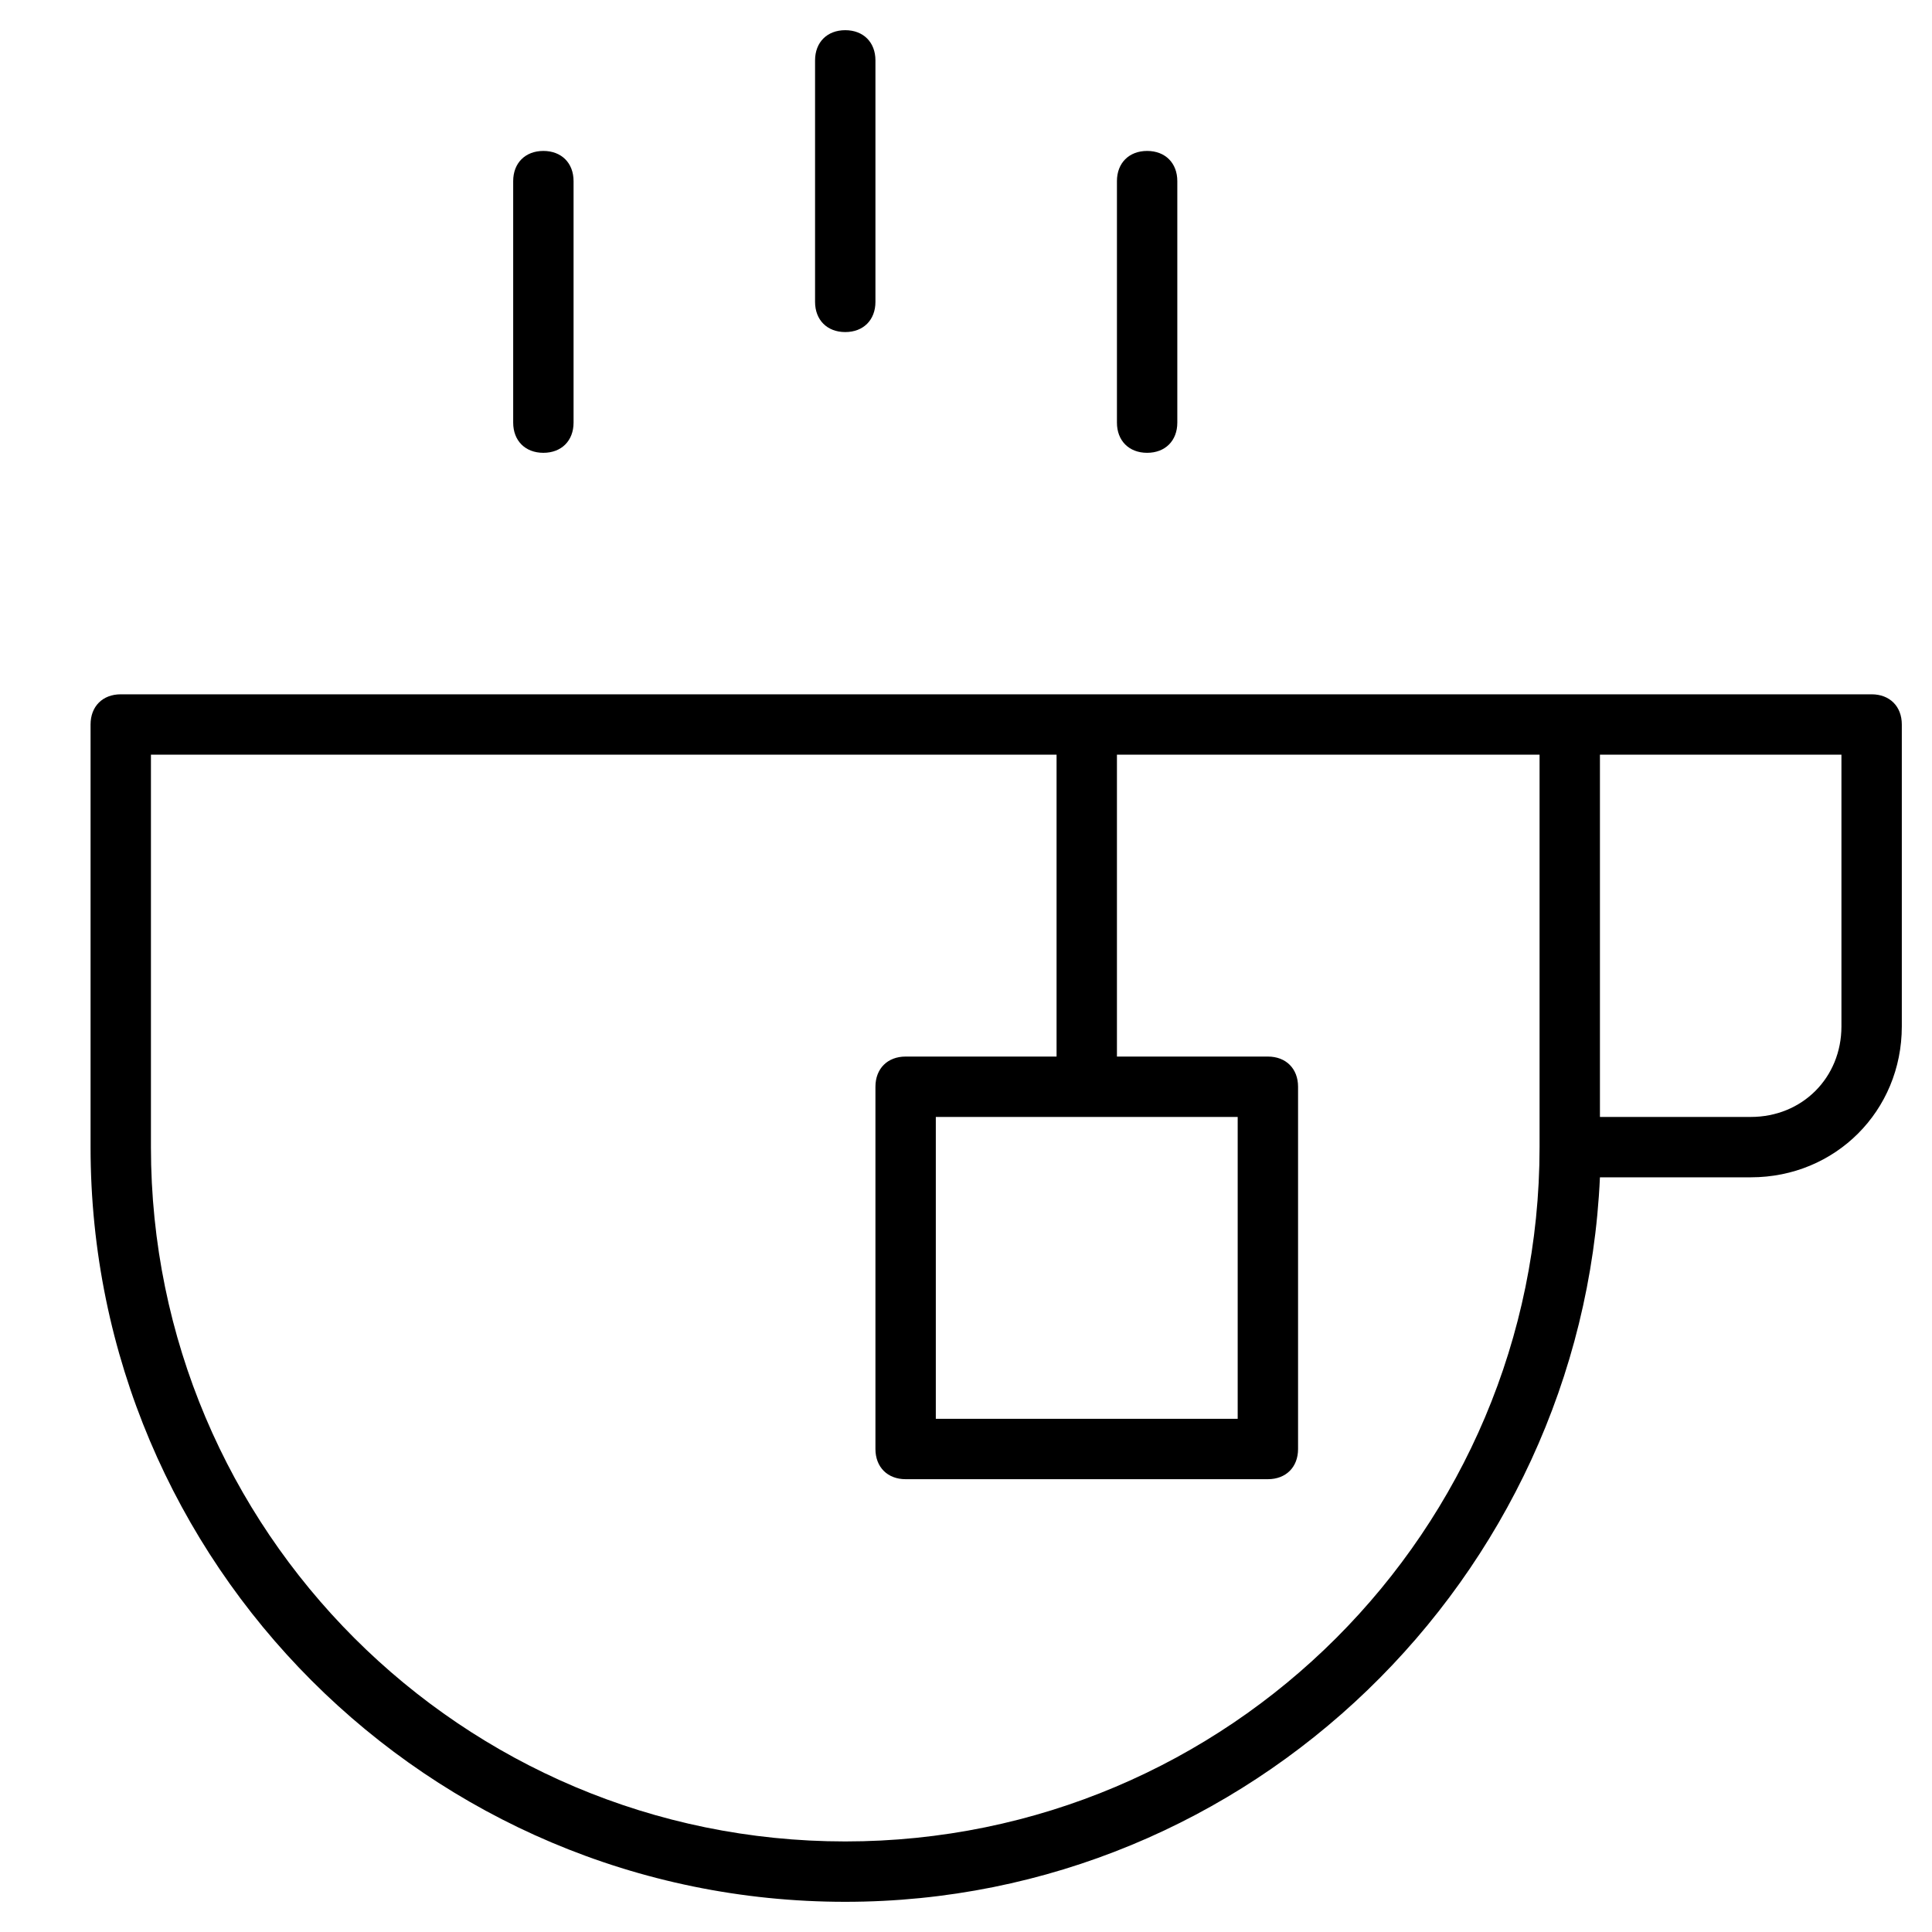 <?xml version="1.0" encoding="utf-8"?>
<!-- Generator: Adobe Illustrator 19.1.0, SVG Export Plug-In . SVG Version: 6.00 Build 0)  -->
<!DOCTYPE svg PUBLIC "-//W3C//DTD SVG 1.1//EN" "http://www.w3.org/Graphics/SVG/1.1/DTD/svg11.dtd">
<svg version="1.1" id="Layer_1" xmlns="http://www.w3.org/2000/svg" xmlns:xlink="http://www.w3.org/1999/xlink" x="0px" y="0px"
	 width="64px" height="64px" viewBox="0 0 64 64" enable-background="new 0 0 64 64" xml:space="preserve">
<path d="M29,10V2c0-0.6-0.4-1-1-1s-1,0.4-1,1v8c0,0.6,0.4,1,1,1S29,10.6,29,10z"/>
<path d="M19,14V6c0-0.6-0.4-1-1-1s-1,0.4-1,1v8c0,0.6,0.4,1,1,1S19,14.6,19,14z"/>
<path d="M39,14V6c0-0.6-0.4-1-1-1s-1,0.4-1,1v8c0,0.6,0.4,1,1,1S39,14.6,39,14z"/>
<path d="M62,23H52H4c-0.6,0-1,0.4-1,1v14c0,13.8,11.2,25,25,25c13.4,0,24.4-10.7,25-24h5c2.8,0,5-2.2,5-5V24C63,23.4,62.6,23,62,23z
	 M28,61C15.3,61,5,50.7,5,38V25h30v10h-5c-0.6,0-1,0.4-1,1v12c0,0.6,0.4,1,1,1h12c0.6,0,1-0.4,1-1V36c0-0.6-0.4-1-1-1h-5V25h14v13
	C51,50.7,40.7,61,28,61z M41,37v10H31V37H41z M61,34c0,1.7-1.3,3-3,3h-5V25h8V34z"/>
</svg>
